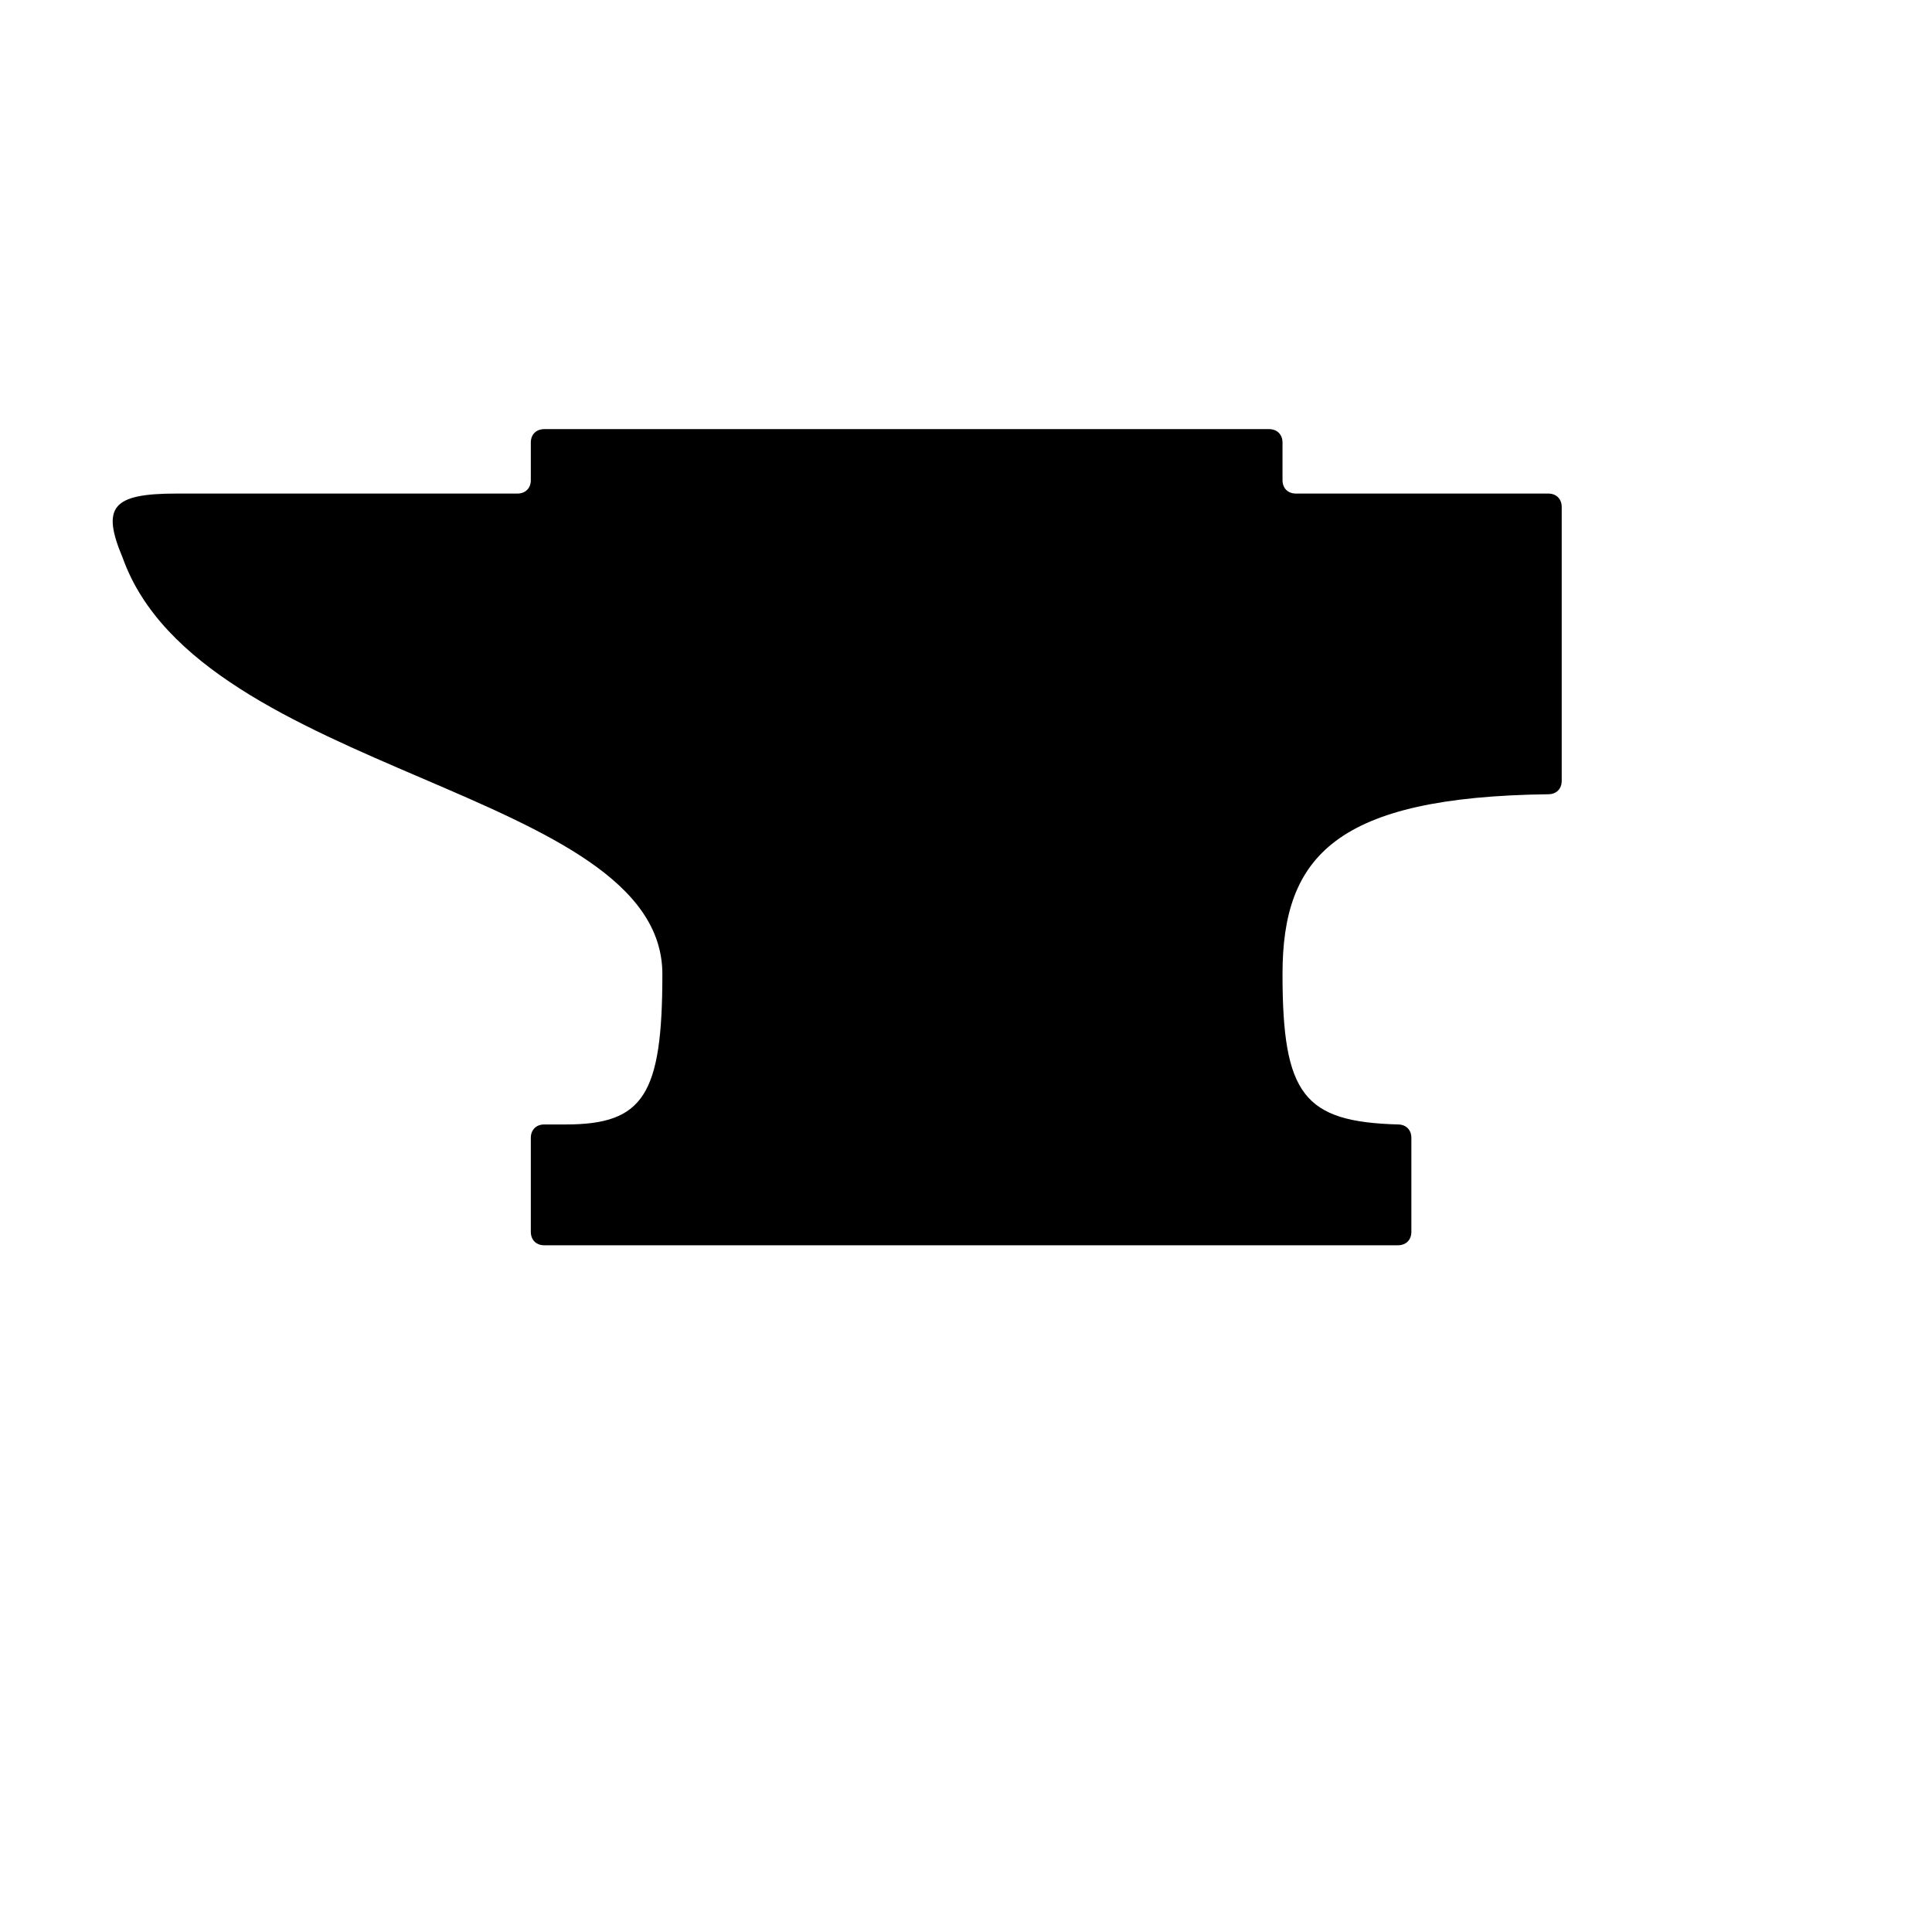 <svg xmlns="http://www.w3.org/2000/svg" viewBox="0 0 120 120"><title>metalworking.svg</title><rect fill="none" x="0" y="0" width="120" height="120"></rect><path fill="#000" transform="translate(2 2)" d="M8.959,28.656h21.177c0.501,0,0.834-0.333,0.834-0.834v-2.334c0-0.5,0.333-0.834,0.834-0.834h45.021  c0.5,0,0.834,0.334,0.834,0.834v2.334c0,0.501,0.333,0.834,0.834,0.834h15.674c0.5,0,0.834,0.334,0.834,0.834v17.008  c0,0.5-0.334,0.834-0.834,0.834c-13.174,0.167-16.508,3.836-16.508,11.172c0,7.504,1.334,9.172,7.17,9.338  c0.5,0,0.834,0.334,0.834,0.834v5.836c0,0.5-0.334,0.834-0.834,0.834H31.804c-0.501,0-0.834-0.334-0.834-0.834v-5.836  c0-0.5,0.333-0.834,0.834-0.834h1.334c4.835,0,6.003-1.834,6.003-9.338c0-11.506-28.681-12.339-33.517-25.846  C4.29,29.49,4.957,28.656,8.959,28.656z"></path></svg>

